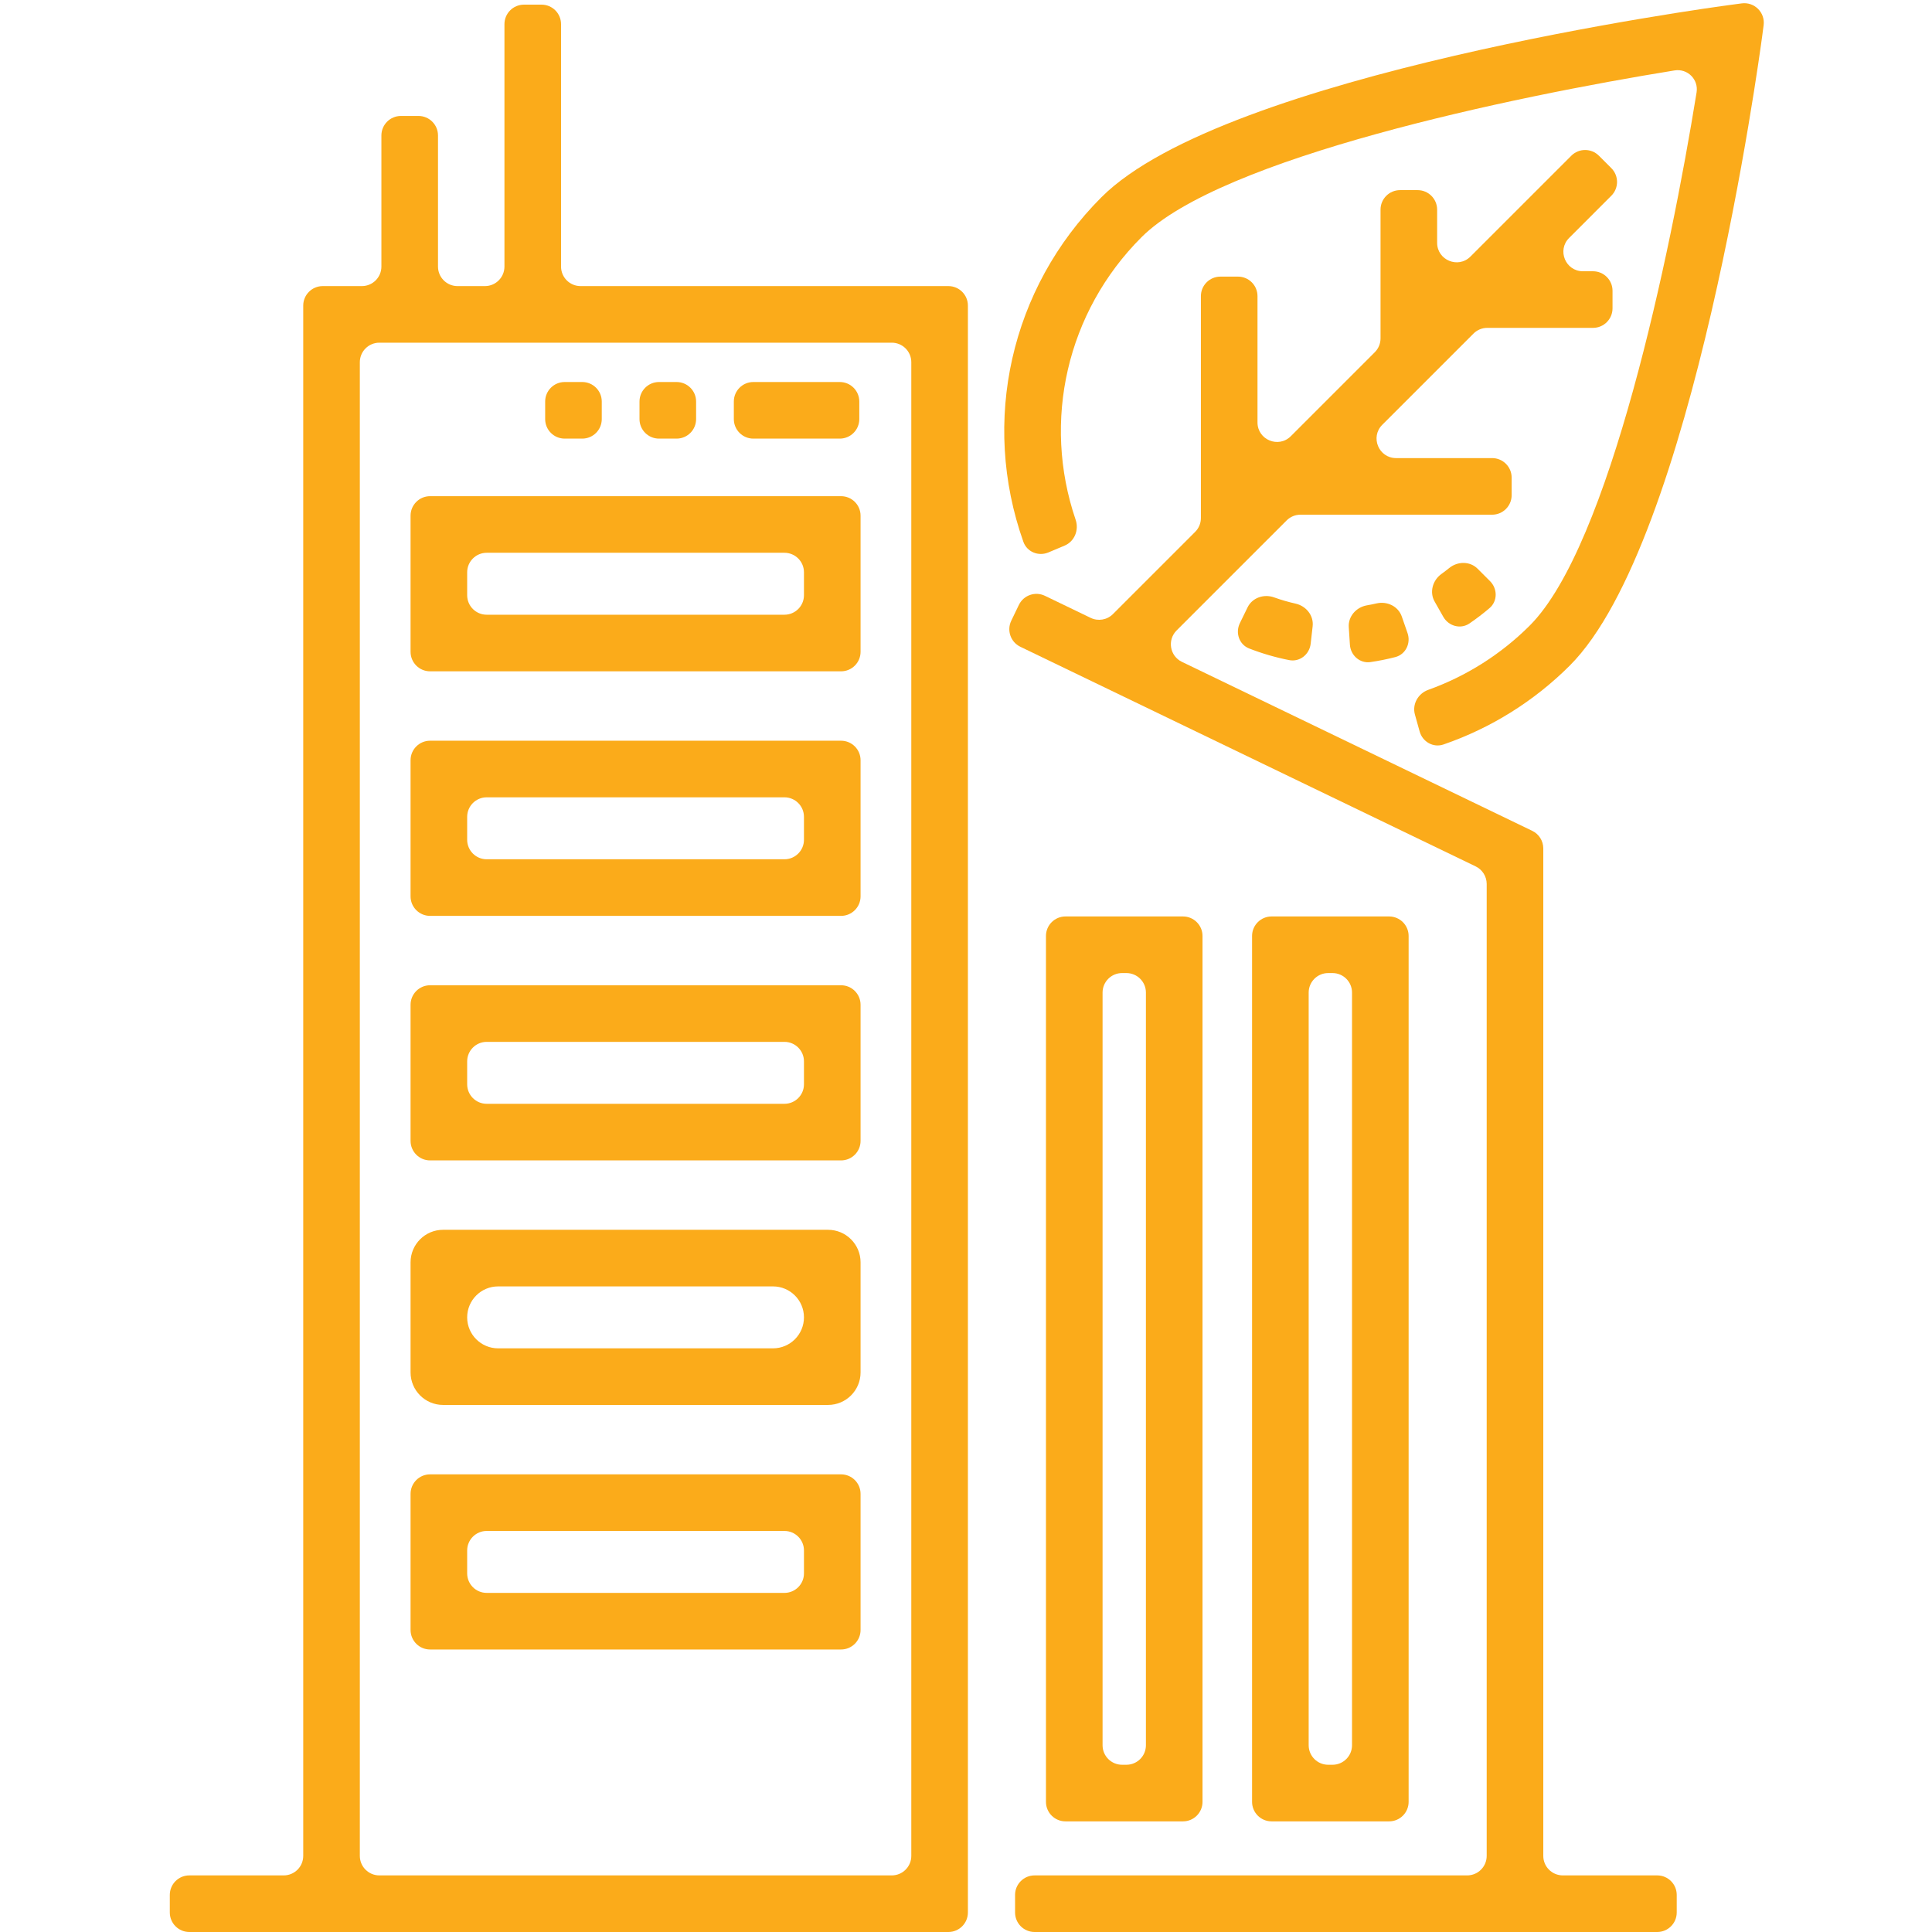<svg width="297" height="297" viewBox="0 0 297 297" fill="none" xmlns="http://www.w3.org/2000/svg">
<g clip-path="url(#clip0_29_823)">
<path d="M86.248 3.714C86.248 2.057 84.905 0.714 83.248 0.714H80.547C78.89 0.714 77.547 2.057 77.547 3.714V40.98C77.547 42.636 76.204 43.98 74.547 43.98H70.332C68.675 43.98 67.332 42.636 67.332 40.98V20.826C67.332 19.169 65.989 17.826 64.332 17.826H61.631C59.974 17.826 58.631 19.169 58.631 20.826V40.98C58.631 42.636 57.288 43.98 55.631 43.98H49.615C47.958 43.98 46.615 45.323 46.615 46.98V285.299C46.615 286.956 45.272 288.299 43.615 288.299H29.104C27.447 288.299 26.104 289.642 26.104 291.299V294C26.104 295.657 27.447 297 29.104 297H145.792C147.449 297 148.792 295.657 148.792 294V46.98C148.792 45.323 147.449 43.98 145.792 43.98H89.248C87.591 43.98 86.248 42.636 86.248 40.98V3.714ZM140.091 285.299C140.091 286.956 138.748 288.299 137.091 288.299H58.316C56.659 288.299 55.316 286.956 55.316 285.299V55.681C55.316 54.024 56.659 52.681 58.316 52.681H137.091C138.748 52.681 140.091 54.024 140.091 55.681V285.299Z" fill="#FBAB1A"/>
<path d="M195.477 140.884C193.82 140.884 192.477 142.227 192.477 143.884V276.992C192.477 278.649 193.82 279.992 195.477 279.992H213.543C215.2 279.992 216.543 278.649 216.543 276.992V143.884C216.543 142.227 215.2 140.884 213.543 140.884H195.477ZM207.842 268.291C207.842 269.948 206.499 271.291 204.842 271.291H204.178C202.521 271.291 201.178 269.948 201.178 268.291V152.585C201.178 150.929 202.521 149.585 204.178 149.585H204.842C206.499 149.585 207.842 150.929 207.842 152.585V268.291Z" fill="#FBAB1A"/>
<path d="M163.792 140.884C162.136 140.884 160.792 142.227 160.792 143.884V276.992C160.792 278.649 162.136 279.992 163.792 279.992H181.859C183.516 279.992 184.859 278.649 184.859 276.992V143.884C184.859 142.227 183.516 140.884 181.859 140.884H163.792ZM176.158 268.291C176.158 269.948 174.815 271.291 173.158 271.291H172.494C170.837 271.291 169.494 269.948 169.494 268.291V152.585C169.494 150.929 170.837 149.585 172.494 149.585H173.158C174.815 149.585 176.158 150.929 176.158 152.585V268.291Z" fill="#FBAB1A"/>
<path d="M132.292 79.276C132.292 77.619 130.949 76.276 129.292 76.276H66.115C64.458 76.276 63.115 77.619 63.115 79.276V100.2C63.115 101.857 64.458 103.2 66.115 103.2H129.292C130.949 103.2 132.292 101.857 132.292 100.2V79.276ZM123.591 91.499C123.591 93.155 122.247 94.499 120.591 94.499H74.816C73.159 94.499 71.816 93.155 71.816 91.499V87.977C71.816 86.32 73.16 84.977 74.816 84.977H120.591C122.248 84.977 123.591 86.32 123.591 87.977V91.499Z" fill="#FBAB1A"/>
<path d="M132.292 116.868C132.292 115.211 130.949 113.868 129.292 113.868H66.115C64.458 113.868 63.115 115.211 63.115 116.868V137.794C63.115 139.451 64.458 140.794 66.115 140.794H129.292C130.949 140.794 132.292 139.451 132.292 137.794V116.868ZM123.591 129.093C123.591 130.749 122.247 132.093 120.591 132.093H74.816C73.159 132.093 71.816 130.749 71.816 129.093V125.569C71.816 123.912 73.16 122.569 74.816 122.569H120.591C122.248 122.569 123.591 123.912 123.591 125.569V129.093Z" fill="#FBAB1A"/>
<path d="M132.292 154.461C132.292 152.805 130.949 151.461 129.292 151.461H66.115C64.458 151.461 63.115 152.805 63.115 154.461V175.385C63.115 177.042 64.458 178.385 66.115 178.385H129.292C130.949 178.385 132.292 177.042 132.292 175.385V154.461ZM123.591 166.684C123.591 168.341 122.247 169.684 120.591 169.684H74.816C73.159 169.684 71.816 168.341 71.816 166.684V163.163C71.816 161.506 73.16 160.163 74.816 160.163H120.591C122.248 160.163 123.591 161.506 123.591 163.163V166.684Z" fill="#FBAB1A"/>
<path d="M132.292 194.053C132.292 191.292 130.053 189.053 127.292 189.053H68.115C65.354 189.053 63.115 191.292 63.115 194.053V210.977C63.115 213.738 65.354 215.977 68.115 215.977H127.292C130.053 215.977 132.292 213.738 132.292 210.977V194.053ZM123.591 202.515C123.591 205.144 121.459 207.276 118.83 207.276H76.577C73.948 207.276 71.816 205.144 71.816 202.515C71.816 199.886 73.948 197.754 76.577 197.754H118.83C121.459 197.754 123.591 199.886 123.591 202.515Z" fill="#FBAB1A"/>
<path d="M132.292 229.647C132.292 227.991 130.949 226.647 129.292 226.647H66.115C64.458 226.647 63.115 227.991 63.115 229.647V250.571C63.115 252.228 64.458 253.571 66.115 253.571H129.292C130.949 253.571 132.292 252.228 132.292 250.571V229.647ZM123.591 241.87C123.591 243.527 122.247 244.87 120.591 244.87H74.816C73.159 244.87 71.816 243.527 71.816 241.87V238.349C71.816 236.692 73.16 235.349 74.816 235.349H120.591C122.248 235.349 123.591 236.692 123.591 238.349V241.87Z" fill="#FBAB1A"/>
<path d="M237.245 130.425C237.245 129.274 236.586 128.224 235.548 127.723L181.69 101.745C179.83 100.848 179.412 98.382 180.872 96.922L197.793 80.001C198.356 79.438 199.119 79.122 199.915 79.122H229.38C231.037 79.122 232.38 77.779 232.38 76.122V73.421C232.38 71.764 231.037 70.421 229.38 70.421H214.616C211.944 70.421 210.605 67.189 212.495 65.299L226.516 51.28C227.079 50.717 227.842 50.401 228.638 50.401H244.888C246.545 50.401 247.888 49.058 247.888 47.401V44.7C247.888 43.043 246.545 41.7 244.888 41.7H243.338C240.665 41.7 239.327 38.469 241.216 36.579L247.704 30.09C248.876 28.918 248.876 27.019 247.704 25.847L245.795 23.938C244.623 22.766 242.724 22.766 241.552 23.938L226.047 39.441C224.157 41.331 220.926 39.992 220.926 37.32V32.228C220.926 30.571 219.583 29.228 217.926 29.228H215.225C213.568 29.228 212.225 30.571 212.225 32.228V52.02C212.225 52.816 211.909 53.579 211.346 54.142L198.432 67.057C196.542 68.947 193.311 67.609 193.311 64.936V45.523C193.311 43.866 191.968 42.523 190.311 42.523H187.61C185.953 42.523 184.61 43.866 184.61 45.523V79.638C184.61 80.433 184.294 81.196 183.731 81.759L171.088 94.402C170.186 95.304 168.812 95.537 167.663 94.982L160.635 91.592C159.143 90.872 157.349 91.498 156.629 92.99L155.457 95.422C154.737 96.914 155.363 98.707 156.855 99.427L226.847 133.187C227.884 133.687 228.544 134.737 228.544 135.889V285.299C228.544 286.956 227.201 288.299 225.544 288.299H159.043C157.386 288.299 156.043 289.642 156.043 291.299V294C156.043 295.657 157.386 297 159.043 297H254.758C256.415 297 257.758 295.657 257.758 294V291.299C257.758 289.642 256.415 288.299 254.758 288.299H240.245C238.588 288.299 237.245 286.956 237.245 285.299V130.425Z" fill="#FBAB1A"/>
<path d="M265.993 0.755C262.832 1.176 188.326 11.312 169.322 30.318C155.327 44.311 150.769 64.813 157.32 83.289C157.874 84.85 159.642 85.566 161.169 84.923L163.659 83.875C165.186 83.232 165.891 81.475 165.356 79.907C160.174 64.716 163.994 47.952 175.474 36.47C187.705 24.239 232.379 14.875 257.427 10.826C259.423 10.503 261.132 12.212 260.809 14.208C256.761 39.257 247.399 83.93 235.165 96.162C230.754 100.573 225.406 103.953 219.562 106.047C218.003 106.606 217.065 108.25 217.511 109.846L218.237 112.447C218.682 114.043 220.34 114.984 221.906 114.445C229.187 111.939 235.849 107.781 241.317 102.316C260.324 83.309 270.459 8.803 270.883 5.642L271.116 3.89C271.378 1.93 269.705 0.258 267.745 0.52L265.993 0.755Z" fill="#FBAB1A"/>
<path d="M132.097 64.427C132.097 66.084 130.754 67.427 129.097 67.427H115.81C114.153 67.427 112.81 66.084 112.81 64.427V61.726C112.81 60.069 114.153 58.726 115.81 58.726H129.097C130.754 58.726 132.097 60.069 132.097 61.726V64.427ZM107.009 64.427C107.009 66.084 105.666 67.427 104.009 67.427H101.308C99.651 67.427 98.308 66.084 98.308 64.427V61.726C98.308 60.069 99.651 58.726 101.308 58.726H104.009C105.666 58.726 107.009 60.069 107.009 61.726V64.427ZM92.507 64.427C92.507 66.084 91.164 67.427 89.507 67.427H86.806C85.149 67.427 83.806 66.084 83.806 64.427V61.726C83.806 60.069 85.149 58.726 86.806 58.726H89.507C91.164 58.726 92.507 60.069 92.507 61.726V64.427Z" fill="#FBAB1A"/>
<path d="M210.689 101.779C209.051 102.019 207.622 100.753 207.516 99.1L207.342 96.404C207.235 94.75 208.495 93.34 210.129 93.058C210.629 92.971 211.126 92.871 211.62 92.758C213.235 92.387 214.943 93.198 215.487 94.763L216.374 97.315C216.918 98.879 216.093 100.602 214.489 101.014C213.239 101.336 211.971 101.591 210.689 101.779ZM201.486 98.954C201.3 100.6 199.81 101.797 198.184 101.477C196.081 101.063 194.026 100.466 192.034 99.69C190.49 99.089 189.876 97.279 190.603 95.79L191.788 93.364C192.515 91.874 194.308 91.274 195.868 91.835C196.946 92.223 198.047 92.543 199.168 92.793C200.785 93.155 201.975 94.624 201.789 96.27L201.486 98.954ZM225.9 95.838C224.531 96.774 222.691 96.26 221.872 94.819L220.538 92.47C219.72 91.03 220.235 89.211 221.578 88.241C221.992 87.942 222.398 87.632 222.797 87.31C224.085 86.269 225.974 86.255 227.145 87.426L229.056 89.336C230.227 90.508 230.235 92.418 228.972 93.491C227.988 94.329 226.962 95.112 225.9 95.838Z" fill="#FBAB1A"/>
</g>
<defs>
<clipPath id="clip0_29_823">
<rect width="297" height="297" fill="white"/>
</clipPath>
</defs>
</svg>
